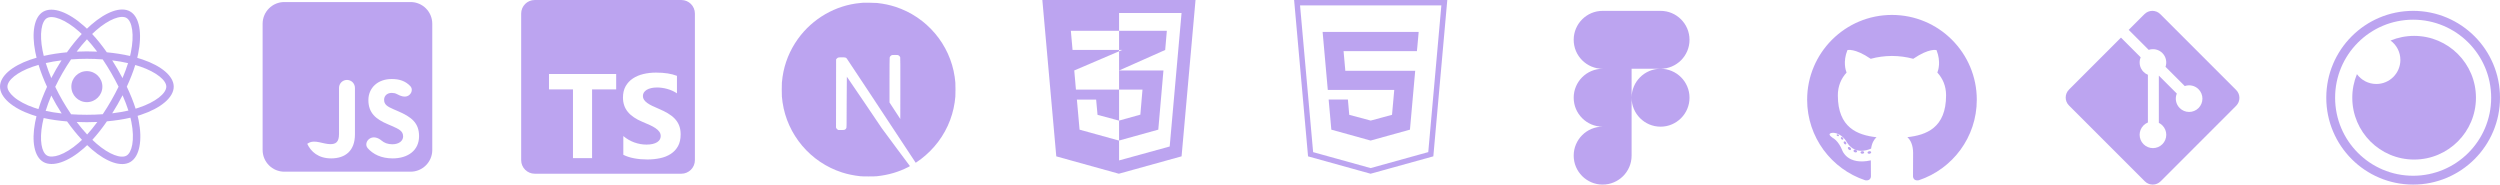 <svg width="921" height="68" viewBox="0 0 921 68" fill="none" xmlns="http://www.w3.org/2000/svg">
<path d="M52.621 21.956C51.957 21.727 51.269 21.511 50.561 21.307C50.677 20.831 50.784 20.363 50.879 19.901C52.438 12.331 51.419 6.233 47.937 4.225C44.598 2.299 39.138 4.307 33.623 9.106C33.093 9.567 32.561 10.056 32.03 10.568C31.675 10.229 31.322 9.902 30.969 9.589C25.19 4.457 19.397 2.295 15.918 4.308C12.583 6.239 11.595 11.973 12.999 19.147C13.134 19.84 13.293 20.548 13.472 21.267C12.652 21.5 11.861 21.748 11.103 22.012C4.327 24.374 0 28.077 0 31.917C0 35.883 4.645 39.862 11.703 42.274C12.26 42.464 12.838 42.644 13.433 42.815C13.24 43.593 13.072 44.356 12.931 45.1C11.592 52.15 12.637 57.747 15.964 59.666C19.4 61.648 25.167 59.611 30.782 54.702C31.226 54.314 31.672 53.903 32.118 53.471C32.696 54.029 33.274 54.556 33.848 55.05C39.287 59.731 44.66 61.621 47.983 59.697C51.416 57.709 52.531 51.696 51.083 44.38C50.972 43.821 50.844 43.25 50.699 42.669C51.104 42.549 51.502 42.426 51.889 42.297C59.226 39.866 64 35.936 64 31.917C64 28.063 59.533 24.335 52.621 21.956ZM51.029 39.702C50.68 39.818 50.321 39.93 49.955 40.038C49.145 37.474 48.051 34.747 46.714 31.93C47.99 29.18 49.041 26.488 49.828 23.941C50.483 24.13 51.119 24.33 51.731 24.541C57.653 26.58 61.266 29.594 61.266 31.917C61.266 34.391 57.364 37.603 51.029 39.702ZM48.401 44.91C49.041 48.146 49.133 51.071 48.709 53.357C48.328 55.412 47.561 56.782 46.613 57.33C44.596 58.498 40.283 56.98 35.631 52.977C35.098 52.519 34.561 52.029 34.022 51.51C35.825 49.538 37.628 47.245 39.387 44.699C42.481 44.424 45.404 43.975 48.054 43.362C48.185 43.889 48.301 44.406 48.401 44.91ZM21.819 57.129C19.849 57.825 18.279 57.844 17.33 57.297C15.312 56.133 14.472 51.639 15.617 45.609C15.748 44.919 15.904 44.21 16.084 43.485C18.706 44.065 21.608 44.482 24.709 44.733C26.48 47.225 28.334 49.515 30.203 51.521C29.794 51.915 29.388 52.29 28.983 52.644C26.5 54.814 24.012 56.354 21.819 57.129ZM12.587 39.687C9.466 38.62 6.889 37.234 5.123 35.721C3.535 34.362 2.734 33.012 2.734 31.917C2.734 29.587 6.208 26.614 12.003 24.594C12.706 24.349 13.442 24.117 14.206 23.901C15.007 26.506 16.058 29.229 17.325 31.983C16.041 34.779 14.976 37.546 14.167 40.181C13.622 40.025 13.095 39.86 12.587 39.687ZM15.682 18.622C14.479 12.475 15.278 7.838 17.288 6.675C19.429 5.435 24.164 7.202 29.154 11.633C29.473 11.916 29.793 12.213 30.114 12.52C28.255 14.516 26.417 16.789 24.662 19.266C21.652 19.545 18.771 19.994 16.122 20.594C15.955 19.924 15.808 19.265 15.682 18.622ZM43.288 25.439C42.655 24.345 42.005 23.277 41.342 22.238C43.384 22.496 45.341 22.839 47.178 23.258C46.626 25.026 45.939 26.874 45.13 28.769C44.549 27.667 43.935 26.556 43.288 25.439ZM32.031 14.473C33.292 15.84 34.554 17.365 35.797 19.02C34.545 18.961 33.278 18.93 32 18.93C30.734 18.93 29.477 18.96 28.233 19.018C29.476 17.379 30.75 15.855 32.031 14.473ZM20.701 25.458C20.068 26.555 19.465 27.66 18.894 28.767C18.098 26.879 17.416 25.022 16.86 23.229C18.686 22.821 20.633 22.486 22.662 22.233C21.99 23.282 21.335 24.358 20.701 25.457V25.458ZM22.721 41.796C20.625 41.562 18.648 41.245 16.822 40.848C17.388 39.023 18.084 37.126 18.897 35.197C19.47 36.304 20.075 37.41 20.711 38.509H20.711C21.36 39.629 22.031 40.726 22.721 41.796ZM32.106 49.553C30.81 48.155 29.518 46.609 28.256 44.945C29.481 44.993 30.73 45.018 32 45.018C33.304 45.018 34.594 44.988 35.863 44.932C34.617 46.625 33.359 48.174 32.106 49.553ZM45.156 35.099C46.011 37.049 46.732 38.935 47.305 40.729C45.449 41.152 43.446 41.493 41.335 41.747C41.999 40.694 42.655 39.608 43.299 38.49C43.951 37.36 44.57 36.227 45.156 35.099ZM40.931 37.124C39.931 38.859 38.904 40.515 37.861 42.078C35.962 42.214 34 42.284 32 42.284C30.008 42.284 28.071 42.222 26.206 42.101C25.121 40.517 24.071 38.856 23.077 37.139H23.078C22.086 35.427 21.174 33.7 20.347 31.983C21.173 30.261 22.084 28.533 23.069 26.823L23.069 26.824C24.057 25.11 25.098 23.457 26.172 21.883C28.076 21.739 30.027 21.664 32 21.664H32C33.981 21.664 35.936 21.74 37.839 21.885C38.897 23.447 39.93 25.095 40.922 26.809C41.926 28.542 42.847 30.259 43.681 31.944C42.85 33.657 41.93 35.392 40.931 37.124ZM46.571 6.593C48.714 7.829 49.548 12.814 48.201 19.35C48.115 19.767 48.019 20.192 47.914 20.622C45.258 20.009 42.375 19.553 39.356 19.27C37.598 16.766 35.775 14.489 33.946 12.518C34.438 12.045 34.929 11.594 35.418 11.168C40.143 7.056 44.559 5.433 46.571 6.593ZM32 26.202C35.156 26.202 37.715 28.761 37.715 31.917C37.715 35.073 35.156 37.632 32 37.632C28.844 37.632 26.285 35.073 26.285 31.917C26.285 28.761 28.844 26.202 32 26.202Z" fill="#7B4AE2" fill-opacity="0.5"/>
<path d="M504.932 62.962L482.82 56.824L477.843 1H532.089L527.106 56.815L504.932 62.962Z" stroke="#7B4AE2" stroke-opacity="0.5" stroke-width="2"/>
<path fill-rule="evenodd" clip-rule="evenodd" d="M519.425 47.763L519.531 46.57L521.191 27.971L521.363 26.073H495.618L494.972 18.839H504.954H521.983L522.148 17.251L522.47 13.67L522.639 11.774H504.954H487.251L487.42 13.67L489.157 33.138H504.966H513.641L512.821 42.3L504.965 44.421L497.067 42.305L496.564 36.671H492.741H489.472L490.462 47.763L504.933 51.781L519.425 47.763Z" fill="#7B4AE2" fill-opacity="0.5"/>
<path fill-rule="evenodd" clip-rule="evenodd" d="M384 0L389.136 57.602L412.183 64L435.293 57.593L440.434 0H384ZM430.915 53.968L412.265 59.099L412.265 51.768L412.208 51.781L397.712 47.767L396.723 36.682H403.815L404.33 42.309L412.21 44.425L412.265 44.417V33.014L396.374 33.014L395.756 25.96V25.96L412.265 18.894L412.265 18.406H395.128L394.502 11.352H412.193H412.265L412.265 4.797H435.285L430.915 53.968Z" fill="#7B4AE2" fill-opacity="0.5"/>
<path fill-rule="evenodd" clip-rule="evenodd" d="M413.403 18.406L412.265 18.894V25.959H412.265V33.014H420.892L420.108 42.237L412.265 44.423V51.773L426.713 47.759L428.615 25.959H412.265L429.256 18.406L429.863 11.352H412.265V18.317V18.406H413.403Z" fill="#7B4AE2" fill-opacity="0.5"/>
<g clip-path="url(#clip0_21_3145)">
<path fill-rule="evenodd" clip-rule="evenodd" d="M251 0H197C194.239 0 192 2.239 192 5V59C192 61.761 194.239 64 197 64H251C253.761 64 256 61.761 256 59V5C256 2.239 253.761 0 251 0ZM229.63 57.024V50.119C230.882 51.169 232.243 51.956 233.711 52.481C235.18 53.007 236.663 53.269 238.16 53.269C239.038 53.269 239.805 53.19 240.46 53.032C241.115 52.873 241.662 52.654 242.101 52.374C242.54 52.093 242.868 51.762 243.083 51.381C243.299 51 243.408 50.586 243.408 50.141C243.408 49.536 243.235 48.997 242.889 48.522C242.544 48.047 242.072 47.608 241.475 47.206C240.877 46.803 240.168 46.415 239.347 46.041C238.527 45.666 237.641 45.285 236.691 44.897C234.272 43.89 232.47 42.66 231.282 41.207C230.094 39.754 229.5 37.999 229.5 35.942C229.5 34.331 229.824 32.947 230.472 31.788C231.12 30.631 232.001 29.677 233.117 28.929C234.233 28.181 235.525 27.631 236.994 27.279C238.462 26.926 240.017 26.75 241.658 26.75C243.271 26.75 244.7 26.847 245.945 27.041C247.19 27.235 248.339 27.534 249.389 27.937V34.389C248.871 34.029 248.306 33.712 247.694 33.439C247.082 33.166 246.452 32.939 245.805 32.76C245.157 32.58 244.513 32.447 243.872 32.36C243.231 32.274 242.623 32.231 242.047 32.231C241.255 32.231 240.535 32.306 239.888 32.457C239.24 32.608 238.693 32.821 238.246 33.094C237.8 33.367 237.454 33.694 237.209 34.076C236.965 34.457 236.842 34.885 236.842 35.359C236.842 35.877 236.979 36.341 237.253 36.751C237.526 37.161 237.915 37.55 238.419 37.916C238.923 38.283 239.535 38.643 240.255 38.995C240.975 39.348 241.788 39.711 242.695 40.085C243.933 40.603 245.045 41.153 246.032 41.736C247.018 42.319 247.863 42.977 248.569 43.71C249.274 44.444 249.814 45.282 250.188 46.224C250.563 47.166 250.75 48.263 250.75 49.515C250.75 51.241 250.423 52.69 249.768 53.862C249.112 55.035 248.223 55.984 247.1 56.711C245.978 57.437 244.671 57.959 243.181 58.275C241.691 58.592 240.118 58.75 238.462 58.75C236.763 58.75 235.147 58.606 233.614 58.319C232.081 58.031 230.753 57.599 229.63 57.024ZM227 32.935H218.121V58.25H211.086V32.935H202.25V27.25H227V32.935Z" fill="#7B4AE2" fill-opacity="0.5"/>
</g>
<g clip-path="url(#clip1_21_3145)">
<path fill-rule="evenodd" clip-rule="evenodd" d="M96.75 8.75C96.75 4.332 100.332 0.75 104.75 0.75H151.25C155.668 0.75 159.25 4.332 159.25 8.75V55.25C159.25 59.668 155.668 63.25 151.25 63.25H104.75C100.332 63.25 96.75 59.668 96.75 55.25V8.75ZM113.184 52.98C113.184 52.98 113.184 52.98 113.184 52.98L113.184 52.98C114.568 55.916 117.295 58.349 121.994 58.349C127.196 58.349 130.762 55.58 130.762 49.497V32.38C130.762 30.758 129.447 29.444 127.825 29.444C126.203 29.444 124.889 30.758 124.889 32.38V49.414C124.889 52.35 123.672 53.105 121.742 53.105C118.935 53.105 115.98 51.287 113.579 52.74L113.184 52.98L113.184 52.98C113.184 52.979 113.184 52.979 113.184 52.98ZM140.506 51.744C139.318 50.731 137.657 50.205 136.306 50.988C134.985 51.752 134.462 53.452 135.471 54.597C137.441 56.83 140.482 58.35 144.65 58.35C150.23 58.35 154.384 55.455 154.384 50.169C154.384 45.26 151.573 43.079 146.58 40.939L145.112 40.31C142.595 39.219 141.504 38.505 141.504 36.743C141.504 35.317 142.595 34.226 144.315 34.226C145.031 34.226 145.641 34.356 146.182 34.646C147.557 35.38 149.198 36.032 150.51 35.19C151.718 34.414 152.148 32.785 151.165 31.738C149.406 29.866 147.166 29.108 144.315 29.108C139.07 29.108 135.714 32.464 135.714 36.869C135.714 41.652 138.525 43.918 142.763 45.721L144.231 46.351C146.916 47.525 148.51 48.239 148.51 50.252C148.51 51.931 146.958 53.147 144.525 53.147C142.801 53.147 141.523 52.612 140.506 51.744Z" fill="#7B4AE2" fill-opacity="0.5"/>
</g>
<g clip-path="url(#clip2_21_3145)">
<path fill-rule="evenodd" clip-rule="evenodd" d="M590.417 4C584.529 4 579.75 8.779 579.75 14.667C579.75 20.555 584.529 25.333 590.417 25.333C584.529 25.333 579.75 30.112 579.75 36C579.75 41.888 584.529 46.667 590.417 46.667C584.529 46.667 579.75 51.445 579.75 57.333C579.75 63.221 584.529 68 590.417 68C596.305 68 601.083 63.221 601.083 57.333L601.083 36C601.083 41.888 605.862 46.667 611.75 46.667C617.638 46.667 622.417 41.888 622.417 36C622.417 30.112 617.638 25.333 611.75 25.333C617.638 25.333 622.417 20.555 622.417 14.667C622.417 8.779 617.638 4 611.75 4H590.417ZM611.75 25.333H601.083L601.083 36C601.083 30.112 605.862 25.333 611.75 25.333Z" fill="#7B4AE2" fill-opacity="0.5"/>
</g>
<path d="M317.904 1.017C317.767 1.03 317.329 1.074 316.935 1.105C307.844 1.924 299.33 6.828 293.937 14.366C290.934 18.557 289.013 23.311 288.288 28.346C288.031 30.104 288 30.623 288 33.006C288 35.389 288.031 35.909 288.288 37.666C290.027 49.683 298.579 59.779 310.178 63.519C312.255 64.188 314.445 64.645 316.935 64.92C317.904 65.027 322.096 65.027 323.065 64.92C327.363 64.445 331.004 63.382 334.596 61.549C335.146 61.267 335.252 61.192 335.177 61.13C335.127 61.092 332.781 57.946 329.966 54.143L324.848 47.231L318.436 37.741C314.908 32.525 312.005 28.259 311.98 28.259C311.955 28.252 311.93 32.468 311.917 37.616C311.898 46.63 311.892 46.993 311.779 47.206C311.617 47.512 311.492 47.637 311.229 47.775C311.029 47.875 310.854 47.894 309.909 47.894H308.827L308.539 47.712C308.351 47.593 308.213 47.437 308.12 47.256L307.988 46.974L308.001 34.432L308.02 21.884L308.213 21.641C308.314 21.509 308.526 21.34 308.676 21.259C308.933 21.134 309.033 21.121 310.115 21.121C311.392 21.121 311.604 21.171 311.936 21.534C312.03 21.634 315.502 26.864 319.656 33.163C323.81 39.462 329.491 48.062 332.281 52.285L337.348 59.96L337.605 59.791C339.876 58.315 342.278 56.213 344.18 54.024C348.228 49.376 350.836 43.709 351.712 37.666C351.969 35.909 352 35.389 352 33.006C352 30.623 351.969 30.104 351.712 28.346C349.973 16.33 341.421 6.234 329.822 2.493C327.776 1.83 325.599 1.374 323.159 1.099C322.559 1.036 318.423 0.967 317.904 1.017ZM331.004 20.371C331.305 20.521 331.549 20.809 331.636 21.109C331.686 21.271 331.699 24.749 331.686 32.587L331.668 43.834L329.684 40.794L327.695 37.754V29.578C327.695 24.293 327.72 21.322 327.758 21.178C327.858 20.827 328.077 20.552 328.377 20.39C328.633 20.258 328.727 20.246 329.709 20.246C330.635 20.246 330.798 20.258 331.004 20.371Z" fill="#7B4AE2" fill-opacity="0.5"/>
<path fill-rule="evenodd" clip-rule="evenodd" d="M697 5.5C679.743 5.5 665.75 19.491 665.75 36.75C665.75 50.557 674.704 62.271 687.121 66.403C688.683 66.693 689.256 65.726 689.256 64.9C689.256 64.155 689.227 61.693 689.214 59.082C680.52 60.972 678.685 55.395 678.685 55.395C677.264 51.783 675.215 50.822 675.215 50.822C672.38 48.883 675.429 48.923 675.429 48.923C678.567 49.143 680.22 52.143 680.22 52.143C683.007 56.92 687.53 55.539 689.313 54.741C689.594 52.721 690.404 51.343 691.298 50.562C684.356 49.772 677.06 47.092 677.06 35.118C677.06 31.706 678.281 28.919 680.28 26.73C679.955 25.943 678.885 22.765 680.582 18.46C680.582 18.46 683.207 17.62 689.178 21.663C691.671 20.971 694.344 20.624 697 20.612C699.656 20.624 702.331 20.971 704.829 21.663C710.793 17.62 713.414 18.46 713.414 18.46C715.115 22.765 714.045 25.943 713.72 26.73C715.724 28.919 716.937 31.706 716.937 35.118C716.937 47.121 709.626 49.764 702.667 50.537C703.788 51.507 704.787 53.409 704.787 56.324C704.787 60.506 704.751 63.871 704.751 64.9C704.751 65.732 705.313 66.706 706.897 66.399C719.307 62.263 728.25 50.553 728.25 36.75C728.25 19.491 714.259 5.5 697 5.5ZM677.454 50.017C677.385 50.172 677.141 50.218 676.919 50.112C676.692 50.01 676.565 49.798 676.638 49.642C676.705 49.483 676.95 49.438 677.176 49.545C677.404 49.647 677.533 49.861 677.454 50.017ZM678.991 51.388C678.842 51.526 678.551 51.462 678.353 51.244C678.149 51.026 678.111 50.735 678.262 50.594C678.415 50.456 678.698 50.521 678.903 50.739C679.107 50.959 679.147 51.248 678.991 51.388ZM680.046 53.143C679.854 53.276 679.541 53.151 679.348 52.873C679.156 52.596 679.156 52.262 679.352 52.129C679.546 51.995 679.854 52.115 680.051 52.391C680.242 52.674 680.242 53.007 680.046 53.143ZM681.829 55.176C681.658 55.364 681.293 55.314 681.026 55.056C680.753 54.804 680.677 54.446 680.849 54.258C681.022 54.068 681.389 54.121 681.658 54.377C681.929 54.629 682.012 54.989 681.829 55.176ZM684.134 55.862C684.059 56.106 683.707 56.218 683.354 56.114C683 56.007 682.769 55.72 682.84 55.473C682.914 55.226 683.267 55.11 683.623 55.222C683.976 55.328 684.208 55.613 684.134 55.862ZM686.758 56.153C686.766 56.41 686.466 56.624 686.095 56.629C685.721 56.637 685.419 56.429 685.415 56.175C685.415 55.915 685.708 55.703 686.082 55.697C686.453 55.69 686.758 55.897 686.758 56.153ZM689.335 56.054C689.379 56.306 689.121 56.564 688.752 56.633C688.389 56.699 688.053 56.544 688.007 56.294C687.962 56.036 688.225 55.778 688.587 55.711C688.957 55.647 689.287 55.798 689.335 56.054Z" fill="#7B4AE2" fill-opacity="0.5"/>
<path fill-rule="evenodd" clip-rule="evenodd" d="M823.794 33.149L795.85 5.207C794.242 3.598 791.632 3.598 790.022 5.207L784.219 11.01L791.58 18.37C793.291 17.793 795.252 18.18 796.616 19.544C797.986 20.916 798.37 22.894 797.779 24.61L804.872 31.704C806.589 31.113 808.569 31.496 809.94 32.869C811.855 34.784 811.855 37.888 809.94 39.804C808.023 41.72 804.92 41.72 803.002 39.804C801.561 38.362 801.205 36.245 801.935 34.47L795.319 27.854L795.319 45.264C795.786 45.496 796.227 45.804 796.616 46.191C798.531 48.106 798.531 51.21 796.616 53.128C794.699 55.044 791.594 55.044 789.68 53.128C787.765 51.21 787.765 48.106 789.68 46.191C790.154 45.719 790.701 45.361 791.286 45.121V27.549C790.701 27.311 790.154 26.955 789.68 26.479C788.229 25.03 787.88 22.9 788.624 21.118L781.368 13.861L762.208 33.02C760.597 34.631 760.597 37.241 762.208 38.85L790.152 66.793C791.76 68.402 794.37 68.402 795.981 66.793L823.794 38.98C825.404 37.37 825.404 34.758 823.794 33.149Z" fill="#7B4AE2" fill-opacity="0.5"/>
<g clip-path="url(#clip3_21_3145)">
<path d="M889 4C871.327 4 857 18.327 857 36C857 53.673 871.327 68 889 68C906.673 68 921 53.673 921 36C921 18.327 906.673 4 889 4ZM889 7.254C904.876 7.254 917.746 20.124 917.746 36C917.746 51.876 904.876 64.746 889 64.746C873.124 64.746 860.254 51.876 860.254 36C860.254 20.124 873.124 7.254 889 7.254Z" fill="#7B4AE2" fill-opacity="0.5"/>
<path d="M889.361 13.22C901.942 13.22 912.141 23.419 912.141 36C912.141 48.581 901.942 58.779 889.361 58.779C876.781 58.779 866.582 48.581 866.582 36C866.582 32.925 867.191 29.993 868.295 27.317C869.907 29.512 872.508 30.938 875.441 30.938C880.333 30.938 884.299 26.971 884.299 22.079C884.299 19.146 882.874 16.546 880.678 14.934C883.354 13.829 886.287 13.22 889.361 13.22Z" fill="#7B4AE2" fill-opacity="0.5"/>
</g>
<defs>
<clipPath id="clip0_21_3145">
<rect width="64" height="64" fill="white" transform="translate(192)"/>
</clipPath>
<clipPath id="clip1_21_3145">
<rect x="96" width="64" height="64" rx="8" fill="white"/>
</clipPath>
<clipPath id="clip2_21_3145">
<rect width="64" height="64" fill="white" transform="translate(569 4)"/>
</clipPath>
<clipPath id="clip3_21_3145">
<rect width="64" height="64" fill="white" transform="translate(857 4)"/>
</clipPath>
</defs>
</svg>
